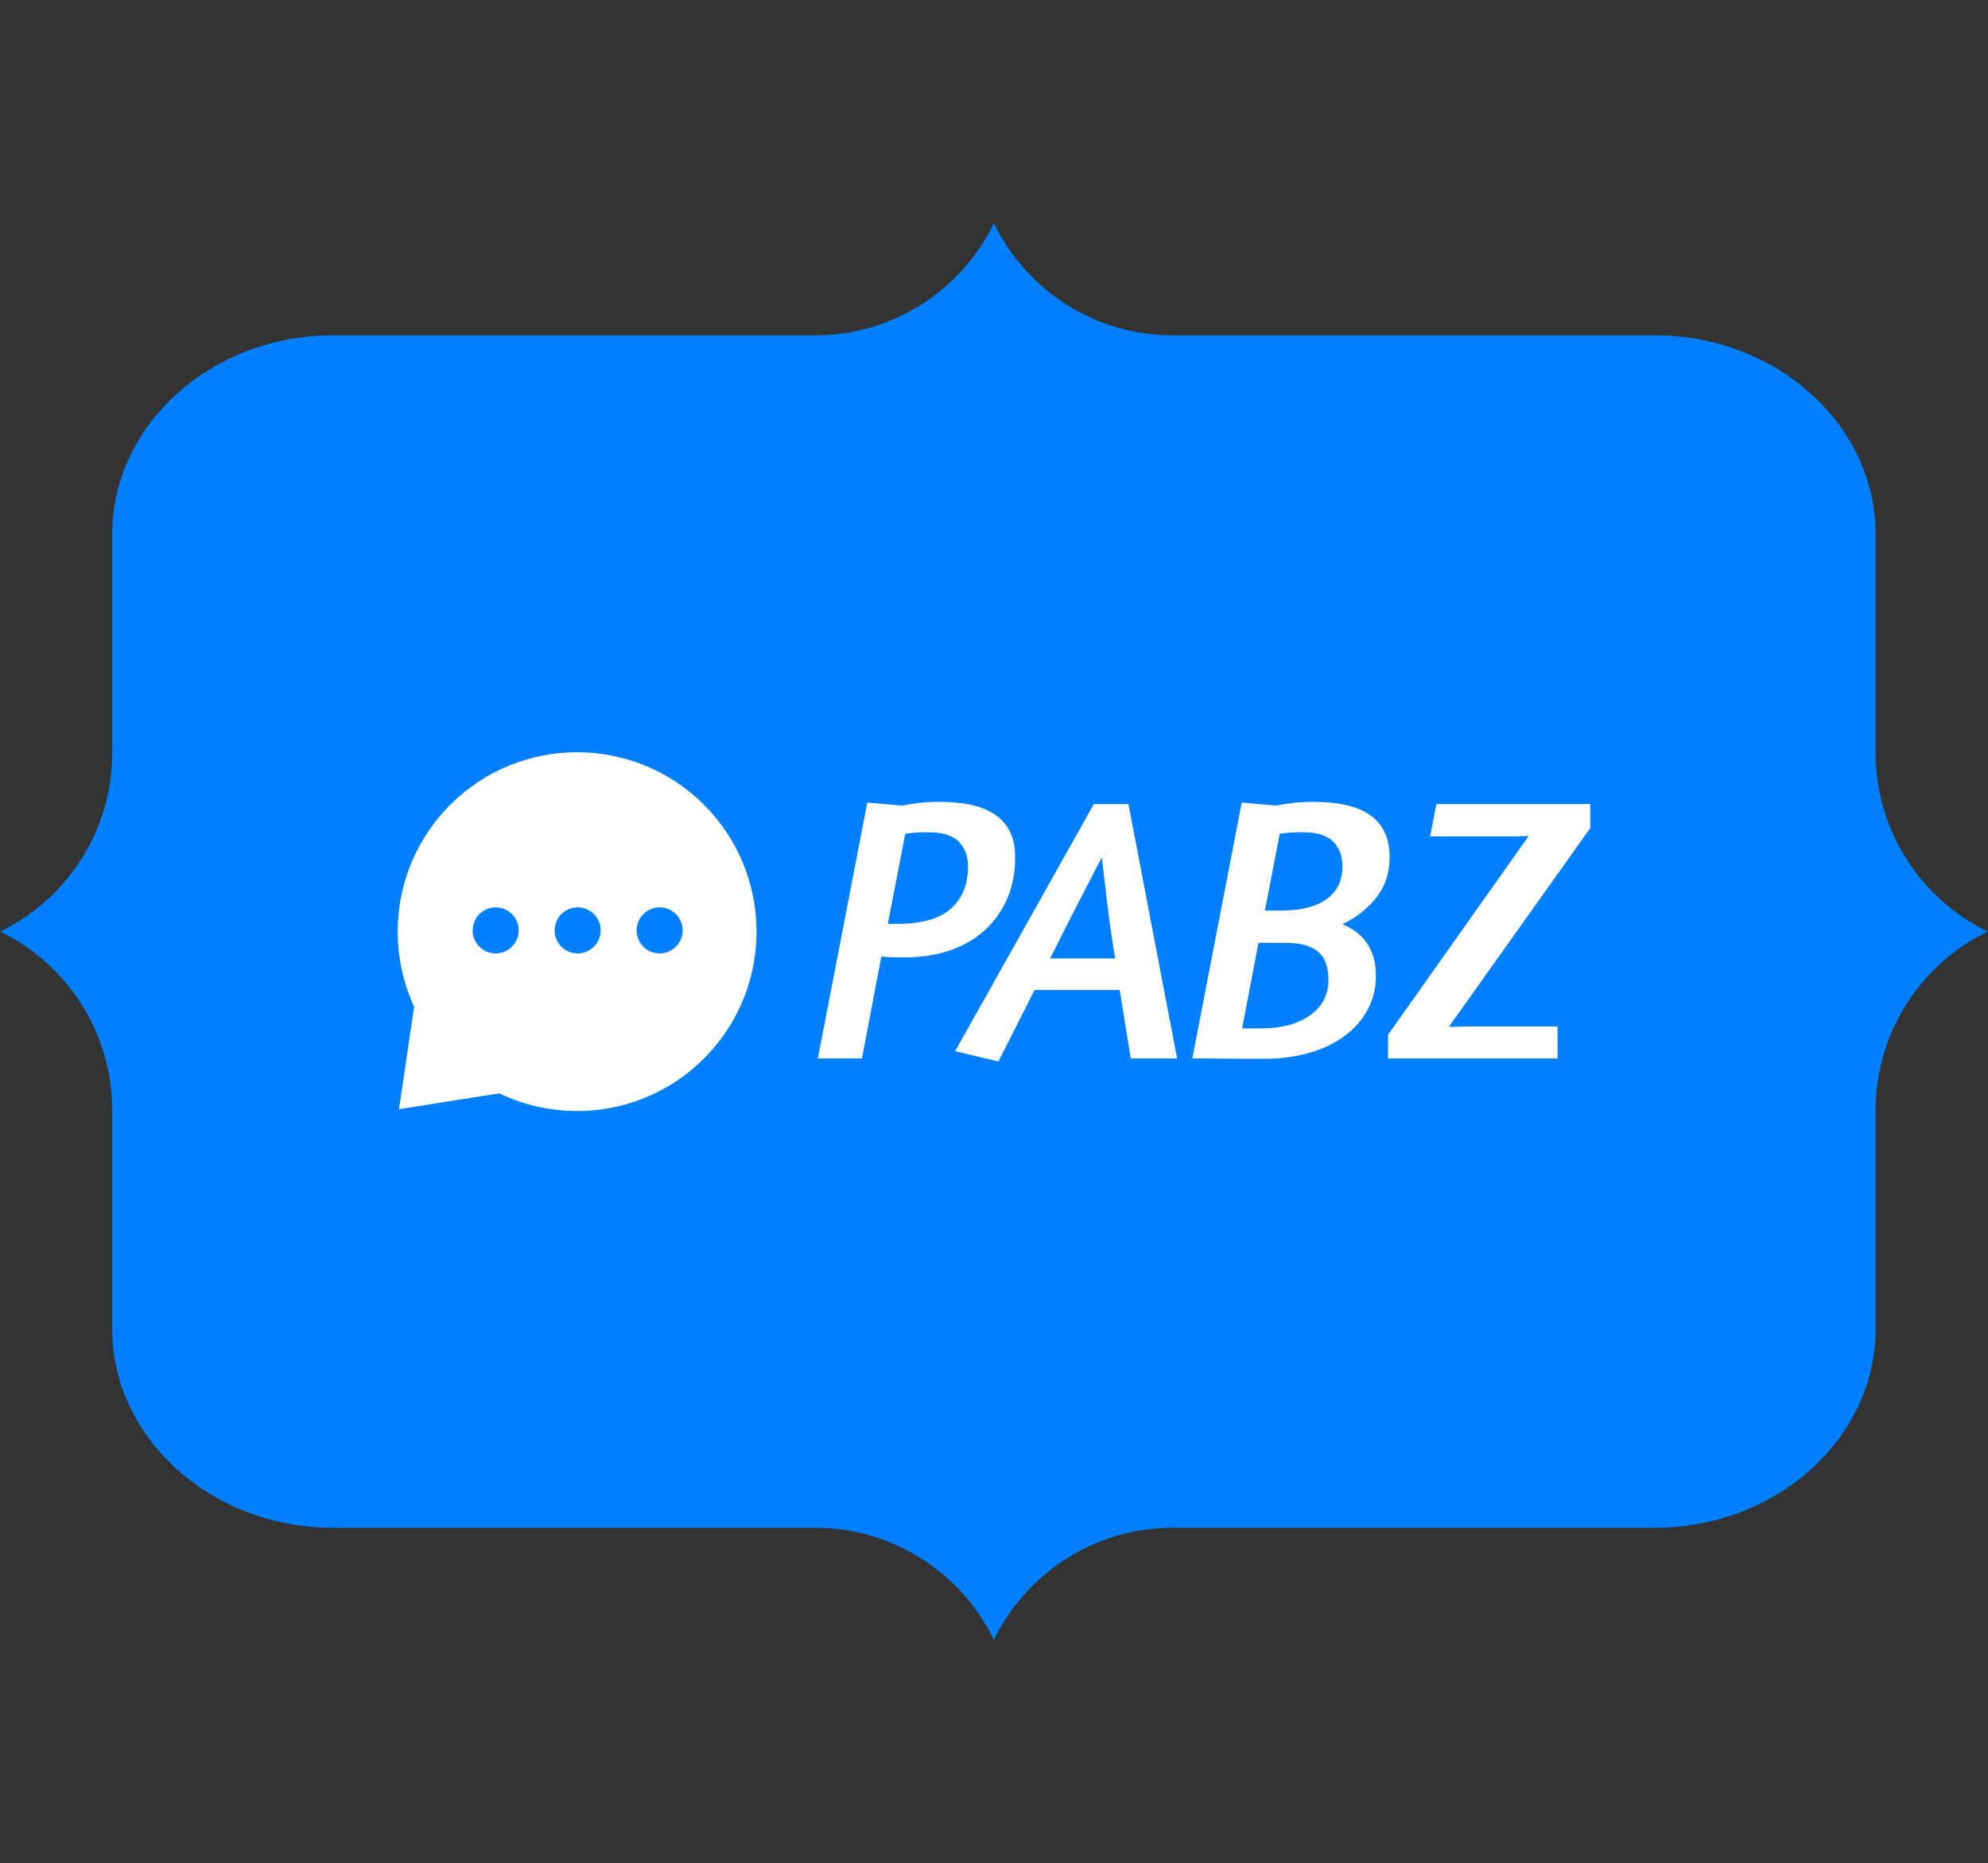 <svg xmlns="http://www.w3.org/2000/svg" version="1.1" xmlns:xlink="http://www.w3.org/1999/xlink" xmlns:svgjs="http://svgjs.dev/svgjs" width="1500" height="1406" viewBox="0 0 1500 1406"><rect x="0" y="0" width="1500" height="1406" fill="#333333" stroke="none"/><g transform="matrix(1,0,0,1,0,0)"><svg viewBox="0 0 384 360" data-background-color="#ffffff" preserveAspectRatio="xMidYMid meet" height="1406" width="1500" xmlns="http://www.w3.org/2000/svg" xmlns:xlink="http://www.w3.org/1999/xlink"><g id="tight-bounds" transform="matrix(1,0,0,1,0,0)"><svg viewBox="0 0 384 360" height="360" width="384"><g><svg></svg></g><g><svg viewBox="0 0 384 360" height="360" width="384"><g><path transform="translate(-42.616,-54.616) scale(4.692,4.692)" d="M86.305 42.635v-9.002c0-4.501-4.084-8.184-9.076-8.184h-19.864c-3.239 0-6.039-1.882-7.365-4.613-1.326 2.73-4.126 4.613-7.365 4.613h-19.864c-4.992 0-9.076 3.683-9.076 8.184v9.002c0 3.239-1.882 6.039-4.613 7.365 2.73 1.326 4.613 4.126 4.613 7.365v9.002c0 4.501 4.084 8.184 9.076 8.184h19.864c3.239 0 6.039 1.882 7.365 4.613 1.326-2.73 4.126-4.613 7.365-4.613h19.864c4.992 0 9.076-3.683 9.076-8.184v-9.002c0-3.239 1.882-6.039 4.613-7.365-2.73-1.326-4.613-4.126-4.613-7.365z" fill="#0080ff" fill-rule="nonzero" stroke="none" stroke-width="1" stroke-linecap="butt" stroke-linejoin="miter" stroke-miterlimit="10" stroke-dasharray="" stroke-dashoffset="0" font-family="none" font-weight="none" font-size="none" text-anchor="none" style="mix-blend-mode: normal" data-fill-palette-color="tertiary"></path></g><g transform="matrix(1,0,0,1,76.8,145.339)"><svg viewBox="0 0 230.4 69.323" height="69.323" width="230.4"><g><svg viewBox="0 0 355.708 107.026" height="69.323" width="230.4"><g transform="matrix(1,0,0,1,125.308,14.792)"><svg viewBox="0 0 230.4 77.443" height="77.443" width="230.4"><g id="textblocktransform"><svg viewBox="0 0 230.4 77.443" height="77.443" width="230.4" id="textblock"><g><svg viewBox="0 0 230.4 77.443" height="77.443" width="230.4"><g transform="matrix(1,0,0,1,0,0)"><svg width="230.4" viewBox="0.75 -33.75 101.59 34.15" height="77.443" data-palette-color="#ffffff"><path d="M0.75 0L7.25-33.65 11.9-33.25Q12.75-33.45 14-33.6 15.25-33.75 16.75-33.75L16.75-33.75Q18.95-33.75 20.78-33.38 22.6-33 23.93-32.15 25.25-31.3 25.98-29.9 26.7-28.5 26.7-26.45L26.7-26.45Q26.7-23.35 25.6-20.9 24.5-18.45 22.58-16.75 20.65-15.05 18.03-14.18 15.4-13.3 12.4-13.3L12.4-13.3Q11.7-13.3 10.85-13.3 10-13.3 9.1-13.4L9.1-13.4 6.55 0 0.75 0ZM15.2-29.75Q14.35-29.75 13.63-29.7 12.9-29.65 12.25-29.55L12.25-29.55 9.95-17.7 11.2-17.7Q16-17.7 18.25-19.7 20.5-21.7 20.5-25.25L20.5-25.25Q20.5-27.25 19.3-28.5 18.1-29.75 15.2-29.75L15.2-29.75ZM18.8-0.95L37.05-33.45 41.6-33.45 48 0 41.9 0 40.45-9 29.25-9 24.5 0.4 18.8-0.95ZM39.85-13.15Q39.15-17.4 38.75-20.88 38.35-24.35 38.1-26.45L38.1-26.45Q36.95-24.25 35.17-20.8 33.4-17.35 31.3-13.15L31.3-13.15 39.85-13.15ZM50 0L56.5-33.65 61.1-33.25Q61.95-33.45 63.2-33.6 64.45-33.75 65.95-33.75L65.95-33.75Q68.15-33.75 70-33.38 71.84-33 73.17-32.15 74.5-31.3 75.22-29.9 75.95-28.5 75.95-26.45L75.95-26.45Q75.95-23.35 74.2-21.15 72.45-18.95 69.75-17.65L69.75-17.65Q72-16.7 73.07-15 74.15-13.3 74.15-10.95L74.15-10.95Q74.15-8.35 73.02-6.33 71.9-4.3 69.92-2.88 67.95-1.45 65.27-0.7 62.6 0.05 59.5 0.05L59.5 0.05Q58.2 0.05 56.75 0.05 55.3 0.05 54.05 0.03 52.8 0 51.95 0 51.1 0 51.05 0L51.05 0 50 0ZM62.25-15.2L58.7-15.2 56.55-3.95 59.05-3.95Q63.1-3.95 65.5-5.68 67.9-7.4 67.9-10.3L67.9-10.3Q67.9-11.4 67.65-12.3 67.4-13.2 66.75-13.85 66.09-14.5 65-14.85 63.9-15.2 62.25-15.2L62.25-15.2ZM64.45-29.75Q63.6-29.75 62.87-29.7 62.15-29.65 61.5-29.55L61.5-29.55 59.55-19.45 61.55-19.45Q63.85-19.45 65.4-19.9 66.95-20.35 67.92-21.15 68.9-21.95 69.32-23 69.75-24.05 69.75-25.25L69.75-25.25Q69.75-27.25 68.55-28.5 67.34-29.75 64.45-29.75L64.45-29.75ZM98.04 0L75.74 0 75.74-3.1 94.24-29.25Q94.09-29.25 93.47-29.23 92.84-29.2 92.59-29.2L92.59-29.2 81.29-29.2 82.09-33.45 102.34-33.45 102.34-30.3 83.74-4.15Q84.34-4.15 84.97-4.17 85.59-4.2 86.29-4.2L86.29-4.2 98.04-4.2 98.04 0Z" opacity="1" transform="matrix(1,0,0,1,0,0)" fill="#ffffff" class="wordmark-text-0" data-fill-palette-color="quaternary" id="text-0"></path></svg></g></svg></g></svg></g></svg></g><g><svg viewBox="0 0 107.026 107.026" height="107.026" width="107.026"><g><svg xmlns="http://www.w3.org/2000/svg" xmlns:xlink="http://www.w3.org/1999/xlink" version="1.1" x="0" y="0" viewBox="5 4.999 90.001 90.001" enable-background="new 0 0 100 100" xml:space="preserve" height="107.026" width="107.026" class="icon-icon-0" data-fill-palette-color="quaternary" id="icon-0"><g fill="#ffffff" data-fill-palette-color="quaternary"><path d="M5.316 94.538l3.806-25.693C1.46 52.219 4.479 31.881 18.18 18.18c17.574-17.574 46.066-17.574 63.64 0s17.574 46.066 0 63.64c-13.884 13.884-34.583 16.799-51.328 8.745L5.316 94.538zM23.799 49.684c0 3.189 2.585 5.774 5.774 5.774s5.774-2.585 5.774-5.774c0-3.189-2.585-5.774-5.774-5.774S23.799 46.495 23.799 49.684zM44.361 49.684c0 3.189 2.585 5.774 5.774 5.774 3.189 0 5.774-2.585 5.774-5.774 0-3.189-2.585-5.774-5.774-5.774C46.946 43.91 44.361 46.495 44.361 49.684zM64.923 49.684c0 3.189 2.585 5.774 5.774 5.774s5.774-2.585 5.774-5.774c0-3.189-2.585-5.774-5.774-5.774S64.923 46.495 64.923 49.684z" fill="#ffffff" data-fill-palette-color="quaternary"></path></g></svg></g></svg></g></svg></g></svg></g></svg></g><defs></defs></svg><rect width="384" height="360" fill="none" stroke="none" visibility="hidden"></rect></g></svg></g></svg>
